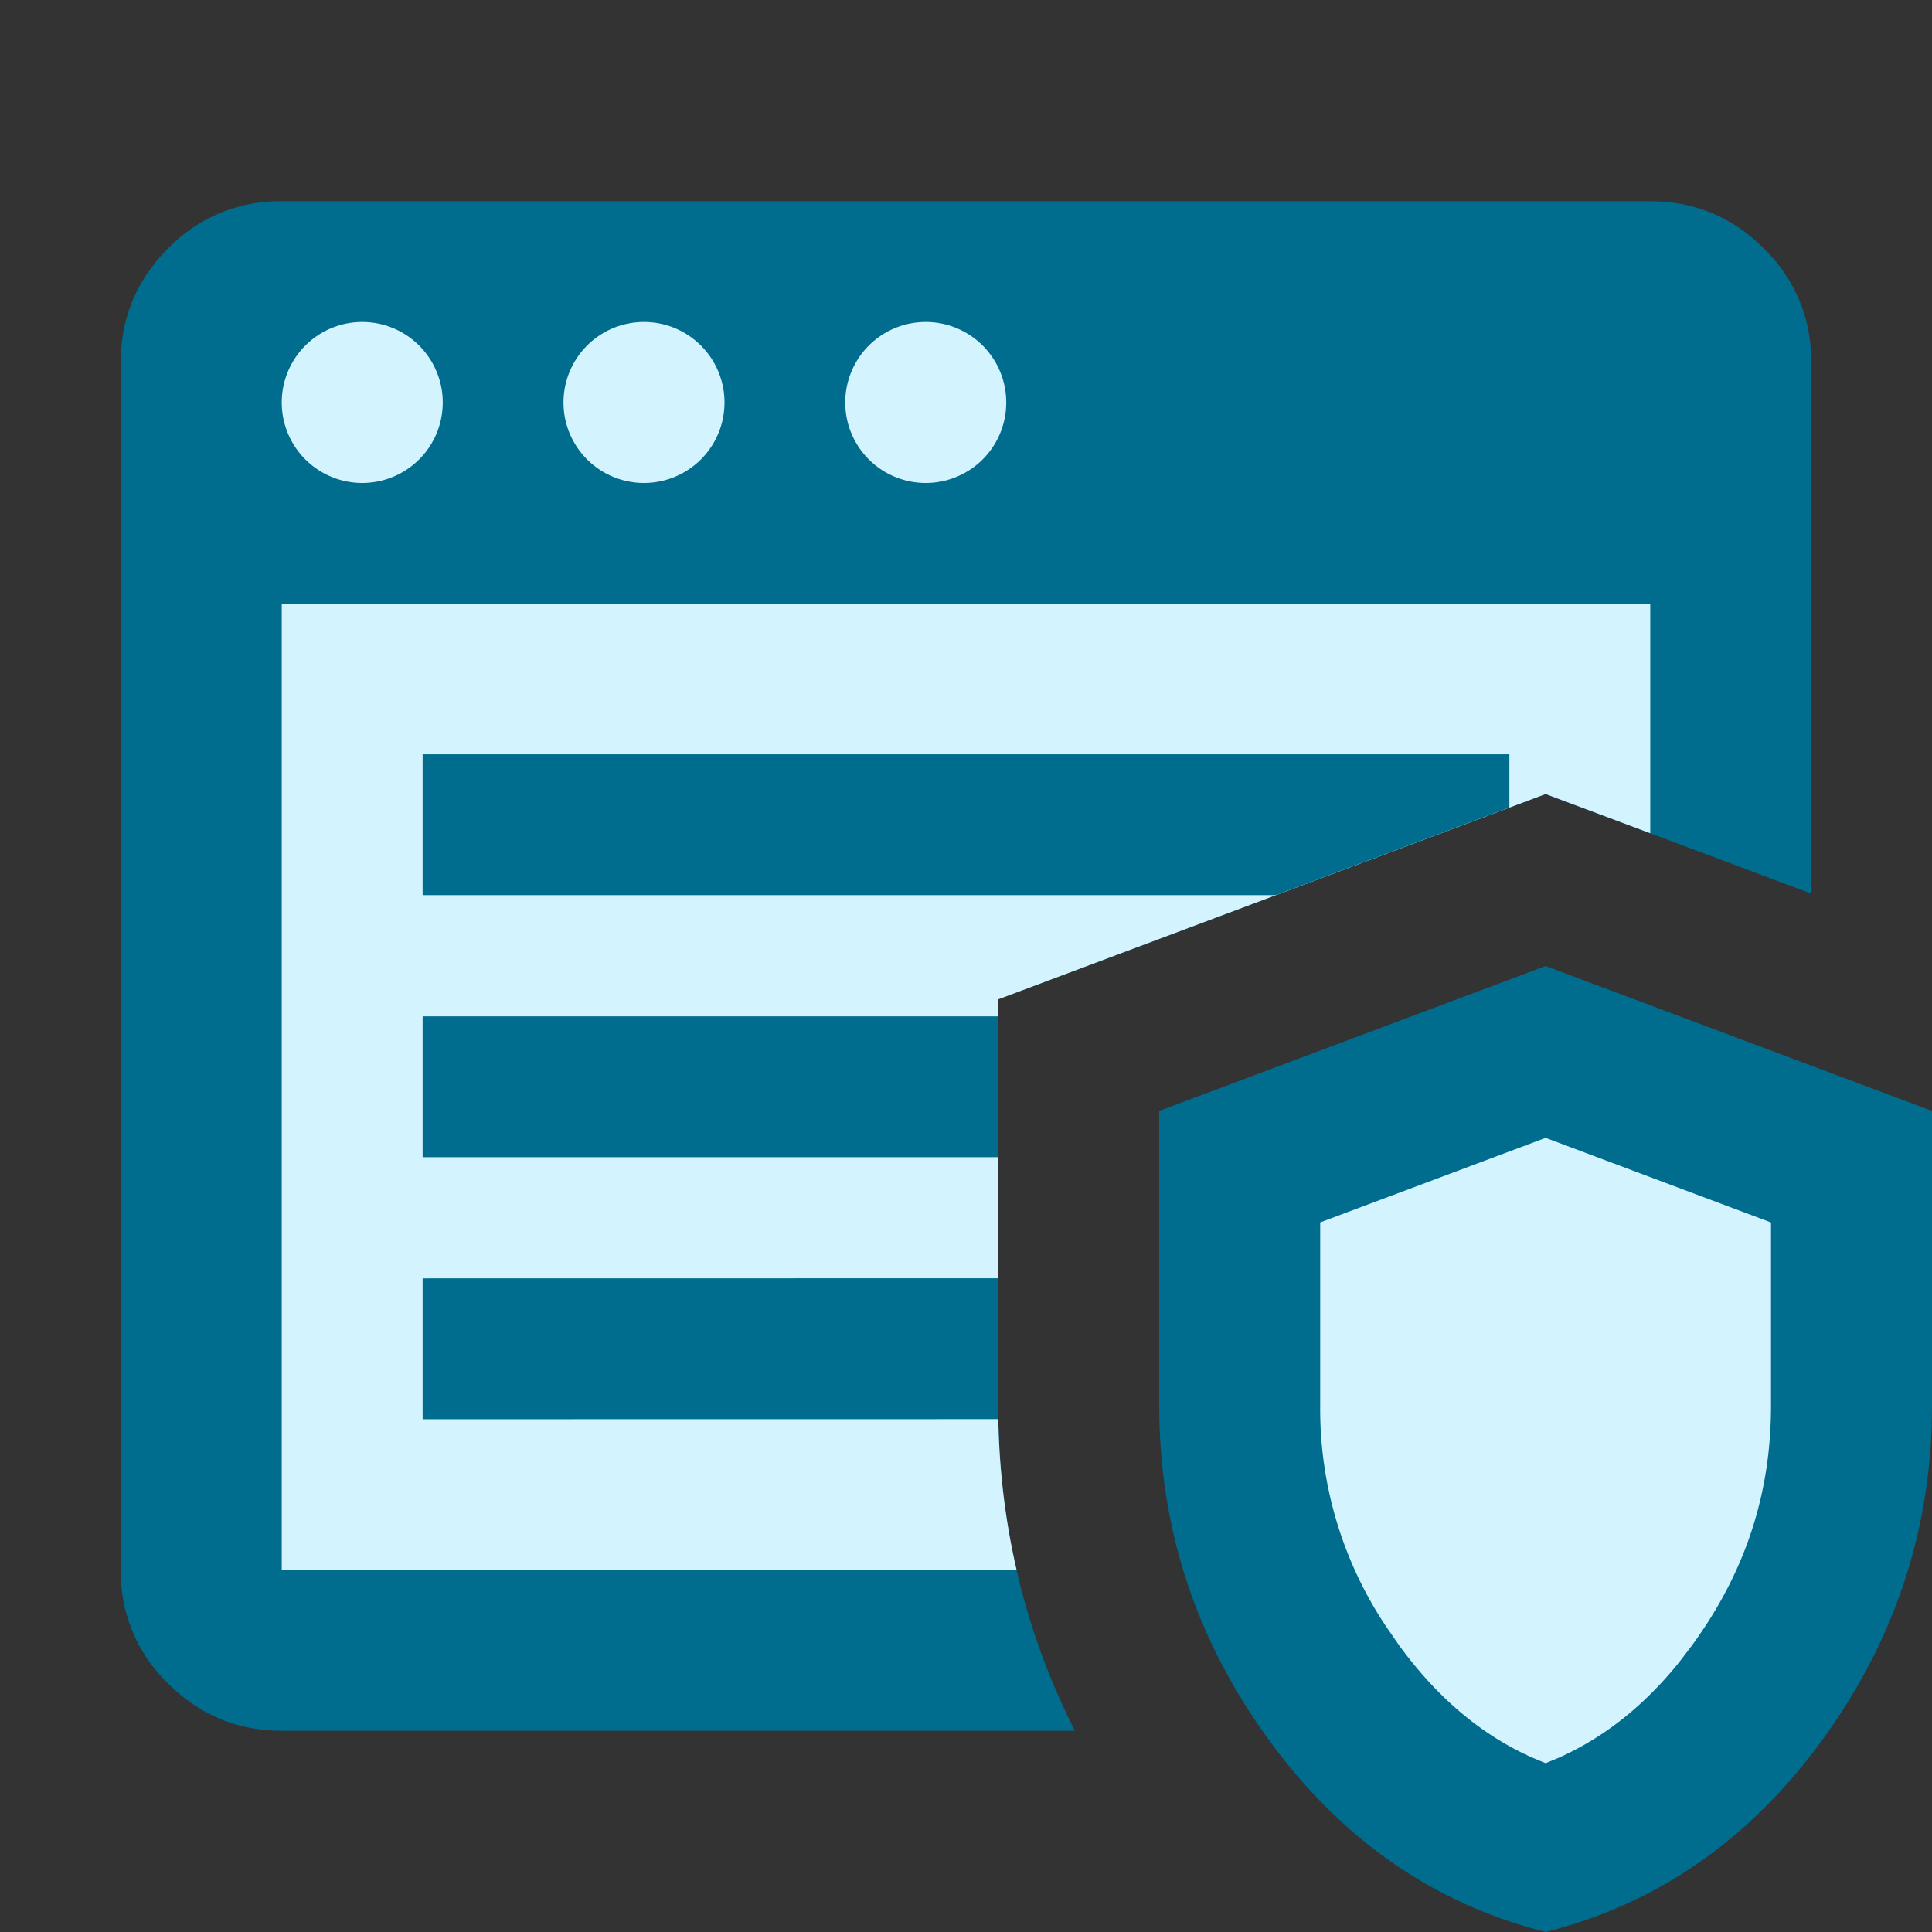 <svg width="24" height="24" viewBox="0 0 24 24" xmlns="http://www.w3.org/2000/svg">
    <rect x="0" y="0" width="24" height="24" fill="#333333" stroke="none"/>
    <g fill="none">
        <path d="M0 0h24v24H0z"/>
        <path d="M20.5 2.5c.55 0 1.02.196 1.413.587.391.392.587.863.587 1.413v6.601l-3.3-1.237-6.8 2.55v5.046c0 1.437.32 2.791.953 4.04H3.5c-.55 0-1.02-.196-1.413-.587A1.926 1.926 0 0 1 1.5 19.5v-15c0-.55.196-1.02.587-1.413A1.926 1.926 0 0 1 3.5 2.5h17z" fill="#006C8E"/>
        <path d="M20.5 7.5v2.851l-1.3-.487-6.8 2.55v5.046c0 .7.076 1.382.228 2.041L3.5 19.5v-12h17z" fill="#D3F4FF"/>
        <path d="m19.2 12 4.8 1.8v3.66c0 1.52-.453 2.902-1.358 4.148C21.738 22.852 20.59 23.65 19.2 24c-1.39-.35-2.537-1.148-3.442-2.392-.905-1.245-1.358-2.628-1.358-4.148V13.8l4.8-1.8zM5.25 15.88l7.149-.001.002 1.75-7.151.001v-1.75zm7.149-3.255v1.75H5.25v-1.75h7.149zM18.75 9.37v.662l-2.901 1.088H5.25V9.37h13.5z" fill="#006C8E"/>
        <path d="M4.5 6a1 1 0 1 0 0-2 1 1 0 0 0 0 2zM8 6a1 1 0 1 0 0-2 1 1 0 0 0 0 2zm3.5 0a1 1 0 1 0 0-2 1 1 0 0 0 0 2zm7.7 8.135-2.8 1.05v2.275a4.86 4.86 0 0 0 .818 2.744l.157.228c.476.654 1.018 1.112 1.65 1.398l.175.073.175-.073c.562-.254 1.052-.644 1.489-1.187l.16-.211c.658-.905.976-1.876.976-2.972v-2.274l-2.8-1.051z" fill="#D3F4FF"/>
    </g>
</svg>
